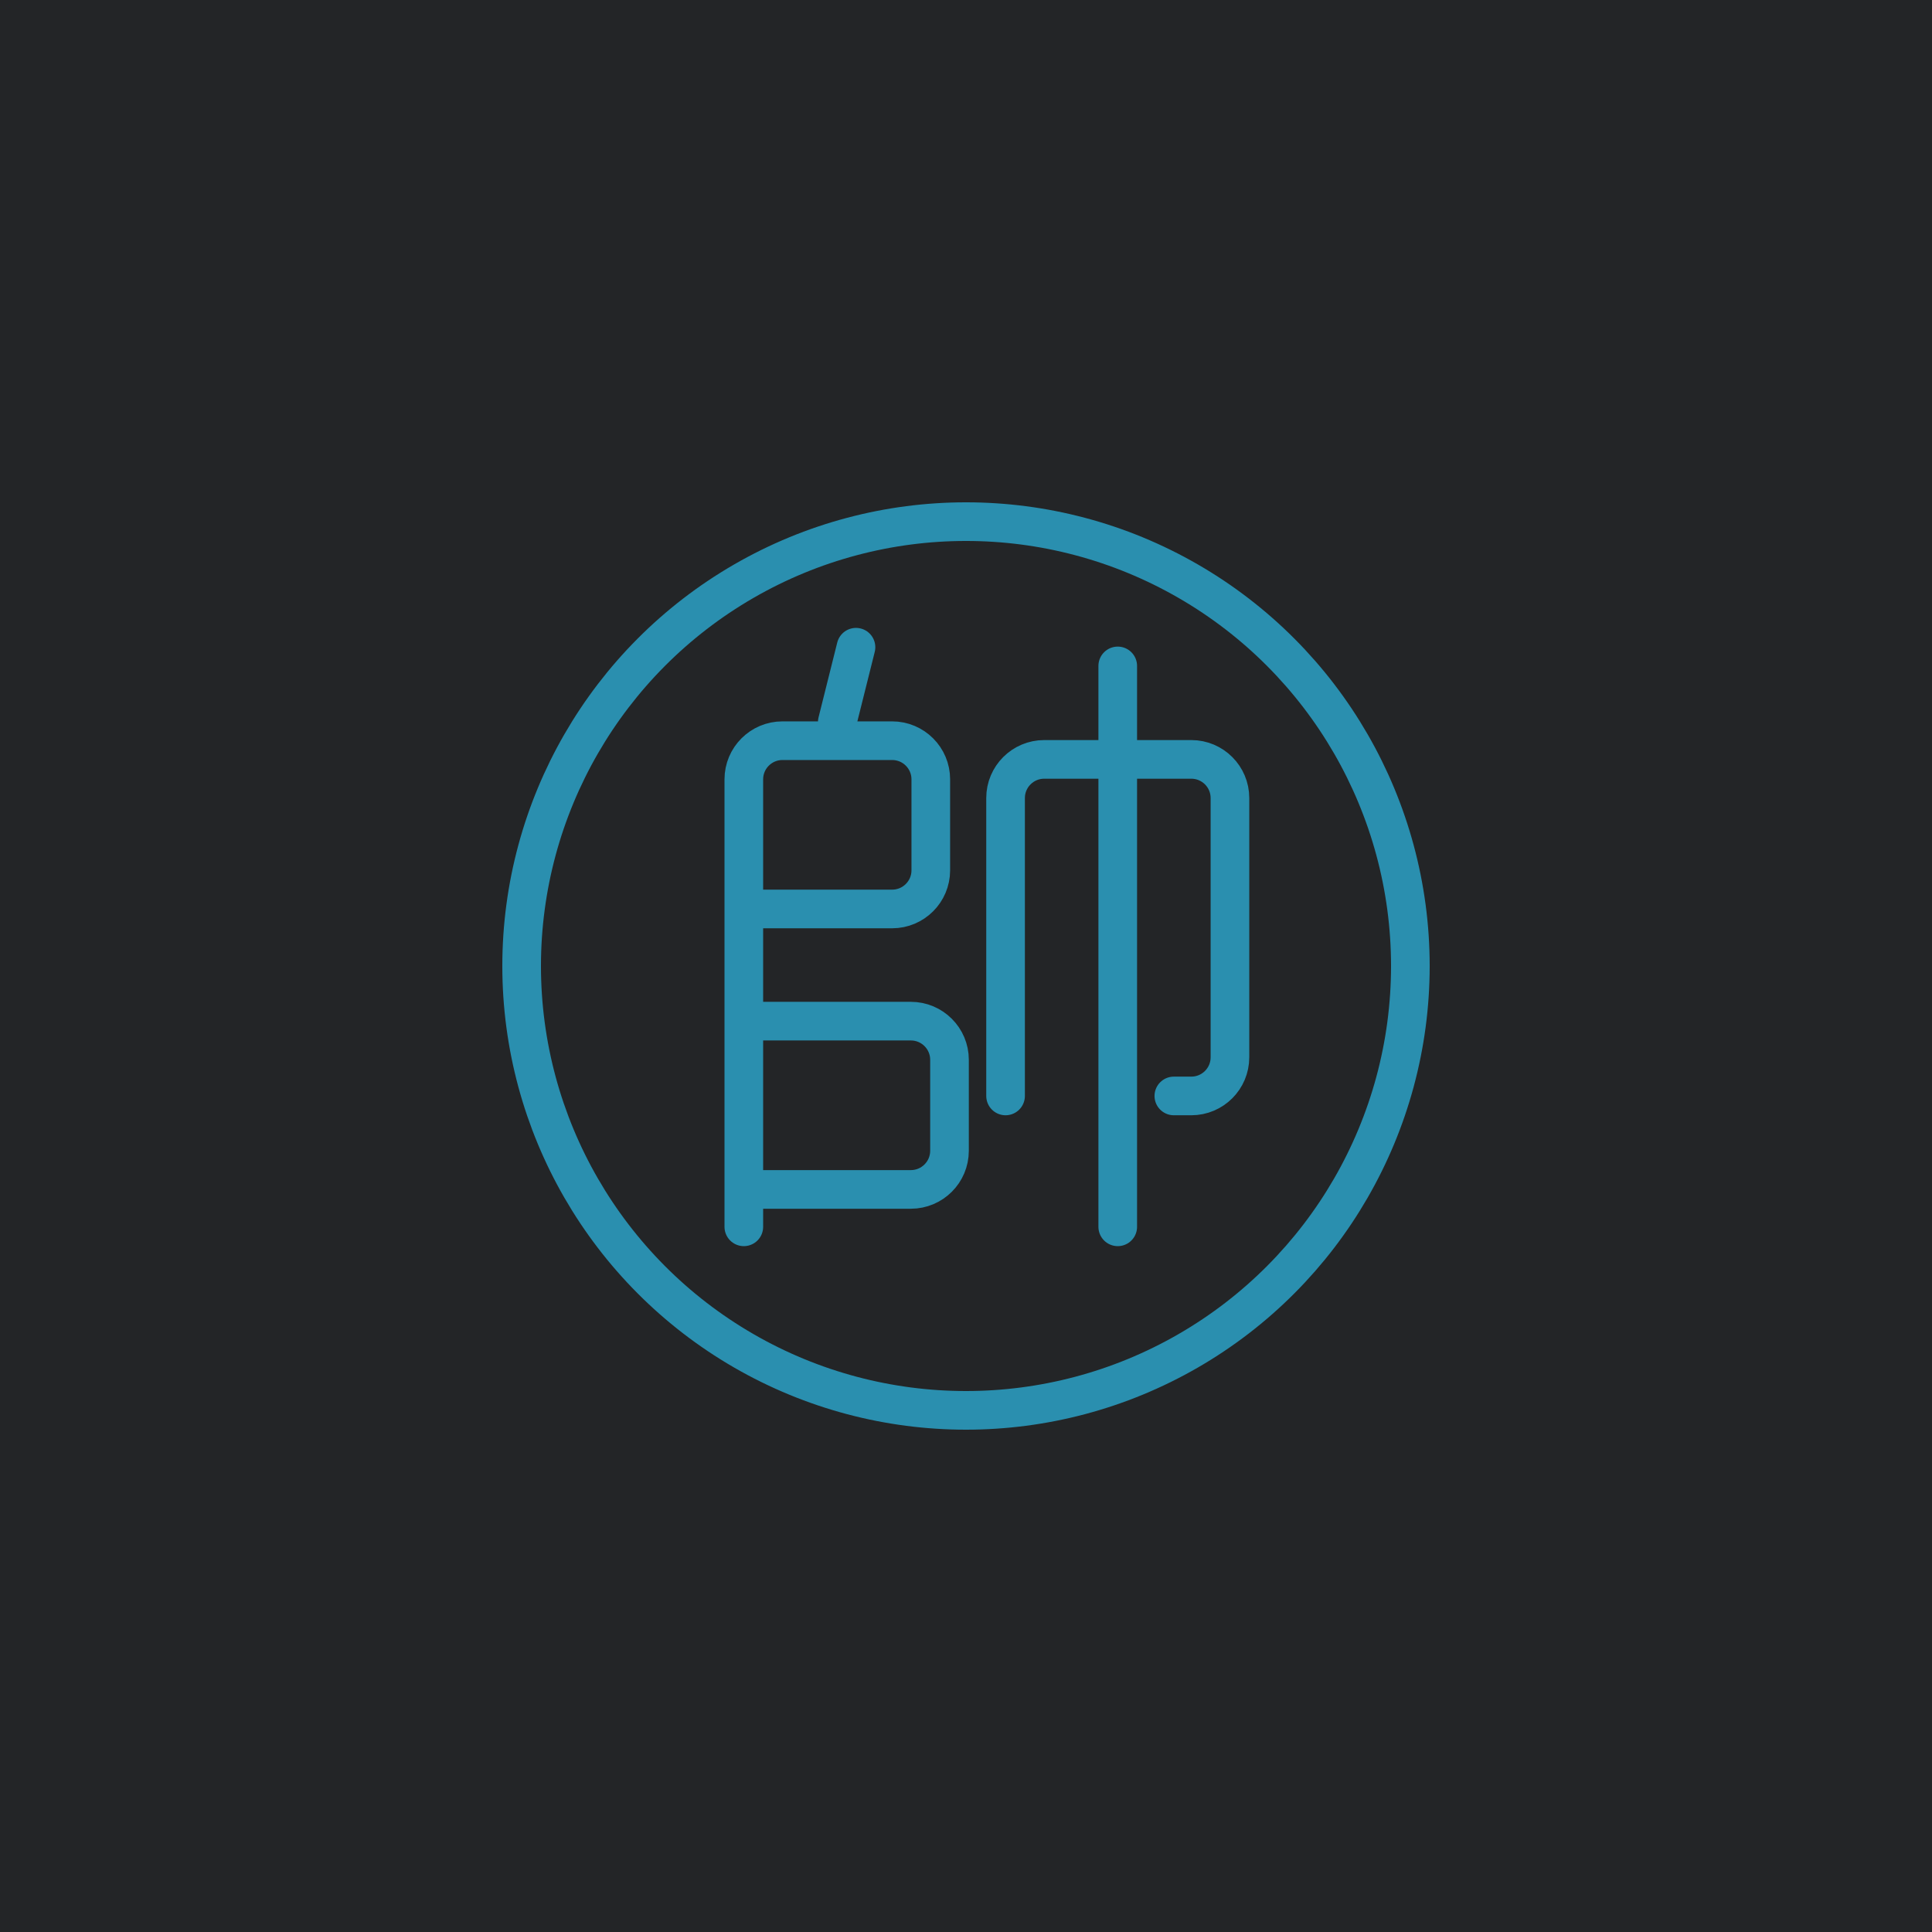 <svg width="50" height="50" viewBox="0 0 50 50" fill="none" xmlns="http://www.w3.org/2000/svg">
<rect width="50" height="50" fill="#232527"/>
<g filter="url(#filter0_d_372_558)">
<circle cx="25" cy="25" r="11.5" stroke="#2A8FAF"/>
</g>
<g filter="url(#filter1_d_372_558)">
<path d="M19.25 30.782H23.573C24.125 30.782 24.573 30.334 24.573 29.782L24.573 27.427C24.573 26.875 24.125 26.427 23.573 26.427H19.25M19.25 30.782L19.25 26.427M19.25 30.782V31.75M19.25 23.524H23.089C23.641 23.524 24.089 23.076 24.089 22.524V20.169C24.089 19.617 23.641 19.169 23.089 19.169H20.25C19.698 19.169 19.25 19.617 19.25 20.169V23.524ZM19.25 23.524V26.427M28.927 31.75L28.927 19.653M28.927 17.234L28.927 19.653M28.927 19.653H27.024C26.472 19.653 26.024 20.101 26.024 20.653L26.024 28.363M28.927 19.653H30.831C31.383 19.653 31.831 20.101 31.831 20.653V27.363C31.831 27.915 31.383 28.363 30.831 28.363H30.379M22.153 16.75L21.669 18.686" stroke="#2A8FAF" stroke-linecap="round" stroke-linejoin="round"/>
</g>
<defs>
<filter id="filter0_d_372_558" x="10" y="10" width="30" height="30" filterUnits="userSpaceOnUse" color-interpolation-filters="sRGB">
<feFlood flood-opacity="0" result="BackgroundImageFix"/>
<feColorMatrix in="SourceAlpha" type="matrix" values="0 0 0 0 0 0 0 0 0 0 0 0 0 0 0 0 0 0 127 0" result="hardAlpha"/>
<feOffset/>
<feGaussianBlur stdDeviation="1.5"/>
<feColorMatrix type="matrix" values="0 0 0 0 0.2 0 0 0 0 0.646 0 0 0 0 0.787 0 0 0 0.4 0"/>
<feBlend mode="normal" in2="BackgroundImageFix" result="effect1_dropShadow_372_558"/>
<feBlend mode="normal" in="SourceGraphic" in2="effect1_dropShadow_372_558" result="shape"/>
</filter>
<filter id="filter1_d_372_558" x="15.75" y="13.25" width="19.581" height="22" filterUnits="userSpaceOnUse" color-interpolation-filters="sRGB">
<feFlood flood-opacity="0" result="BackgroundImageFix"/>
<feColorMatrix in="SourceAlpha" type="matrix" values="0 0 0 0 0 0 0 0 0 0 0 0 0 0 0 0 0 0 127 0" result="hardAlpha"/>
<feOffset/>
<feGaussianBlur stdDeviation="1.5"/>
<feColorMatrix type="matrix" values="0 0 0 0 0.2 0 0 0 0 0.646 0 0 0 0 0.787 0 0 0 0.4 0"/>
<feBlend mode="normal" in2="BackgroundImageFix" result="effect1_dropShadow_372_558"/>
<feBlend mode="normal" in="SourceGraphic" in2="effect1_dropShadow_372_558" result="shape"/>
</filter>
</defs>
</svg>
